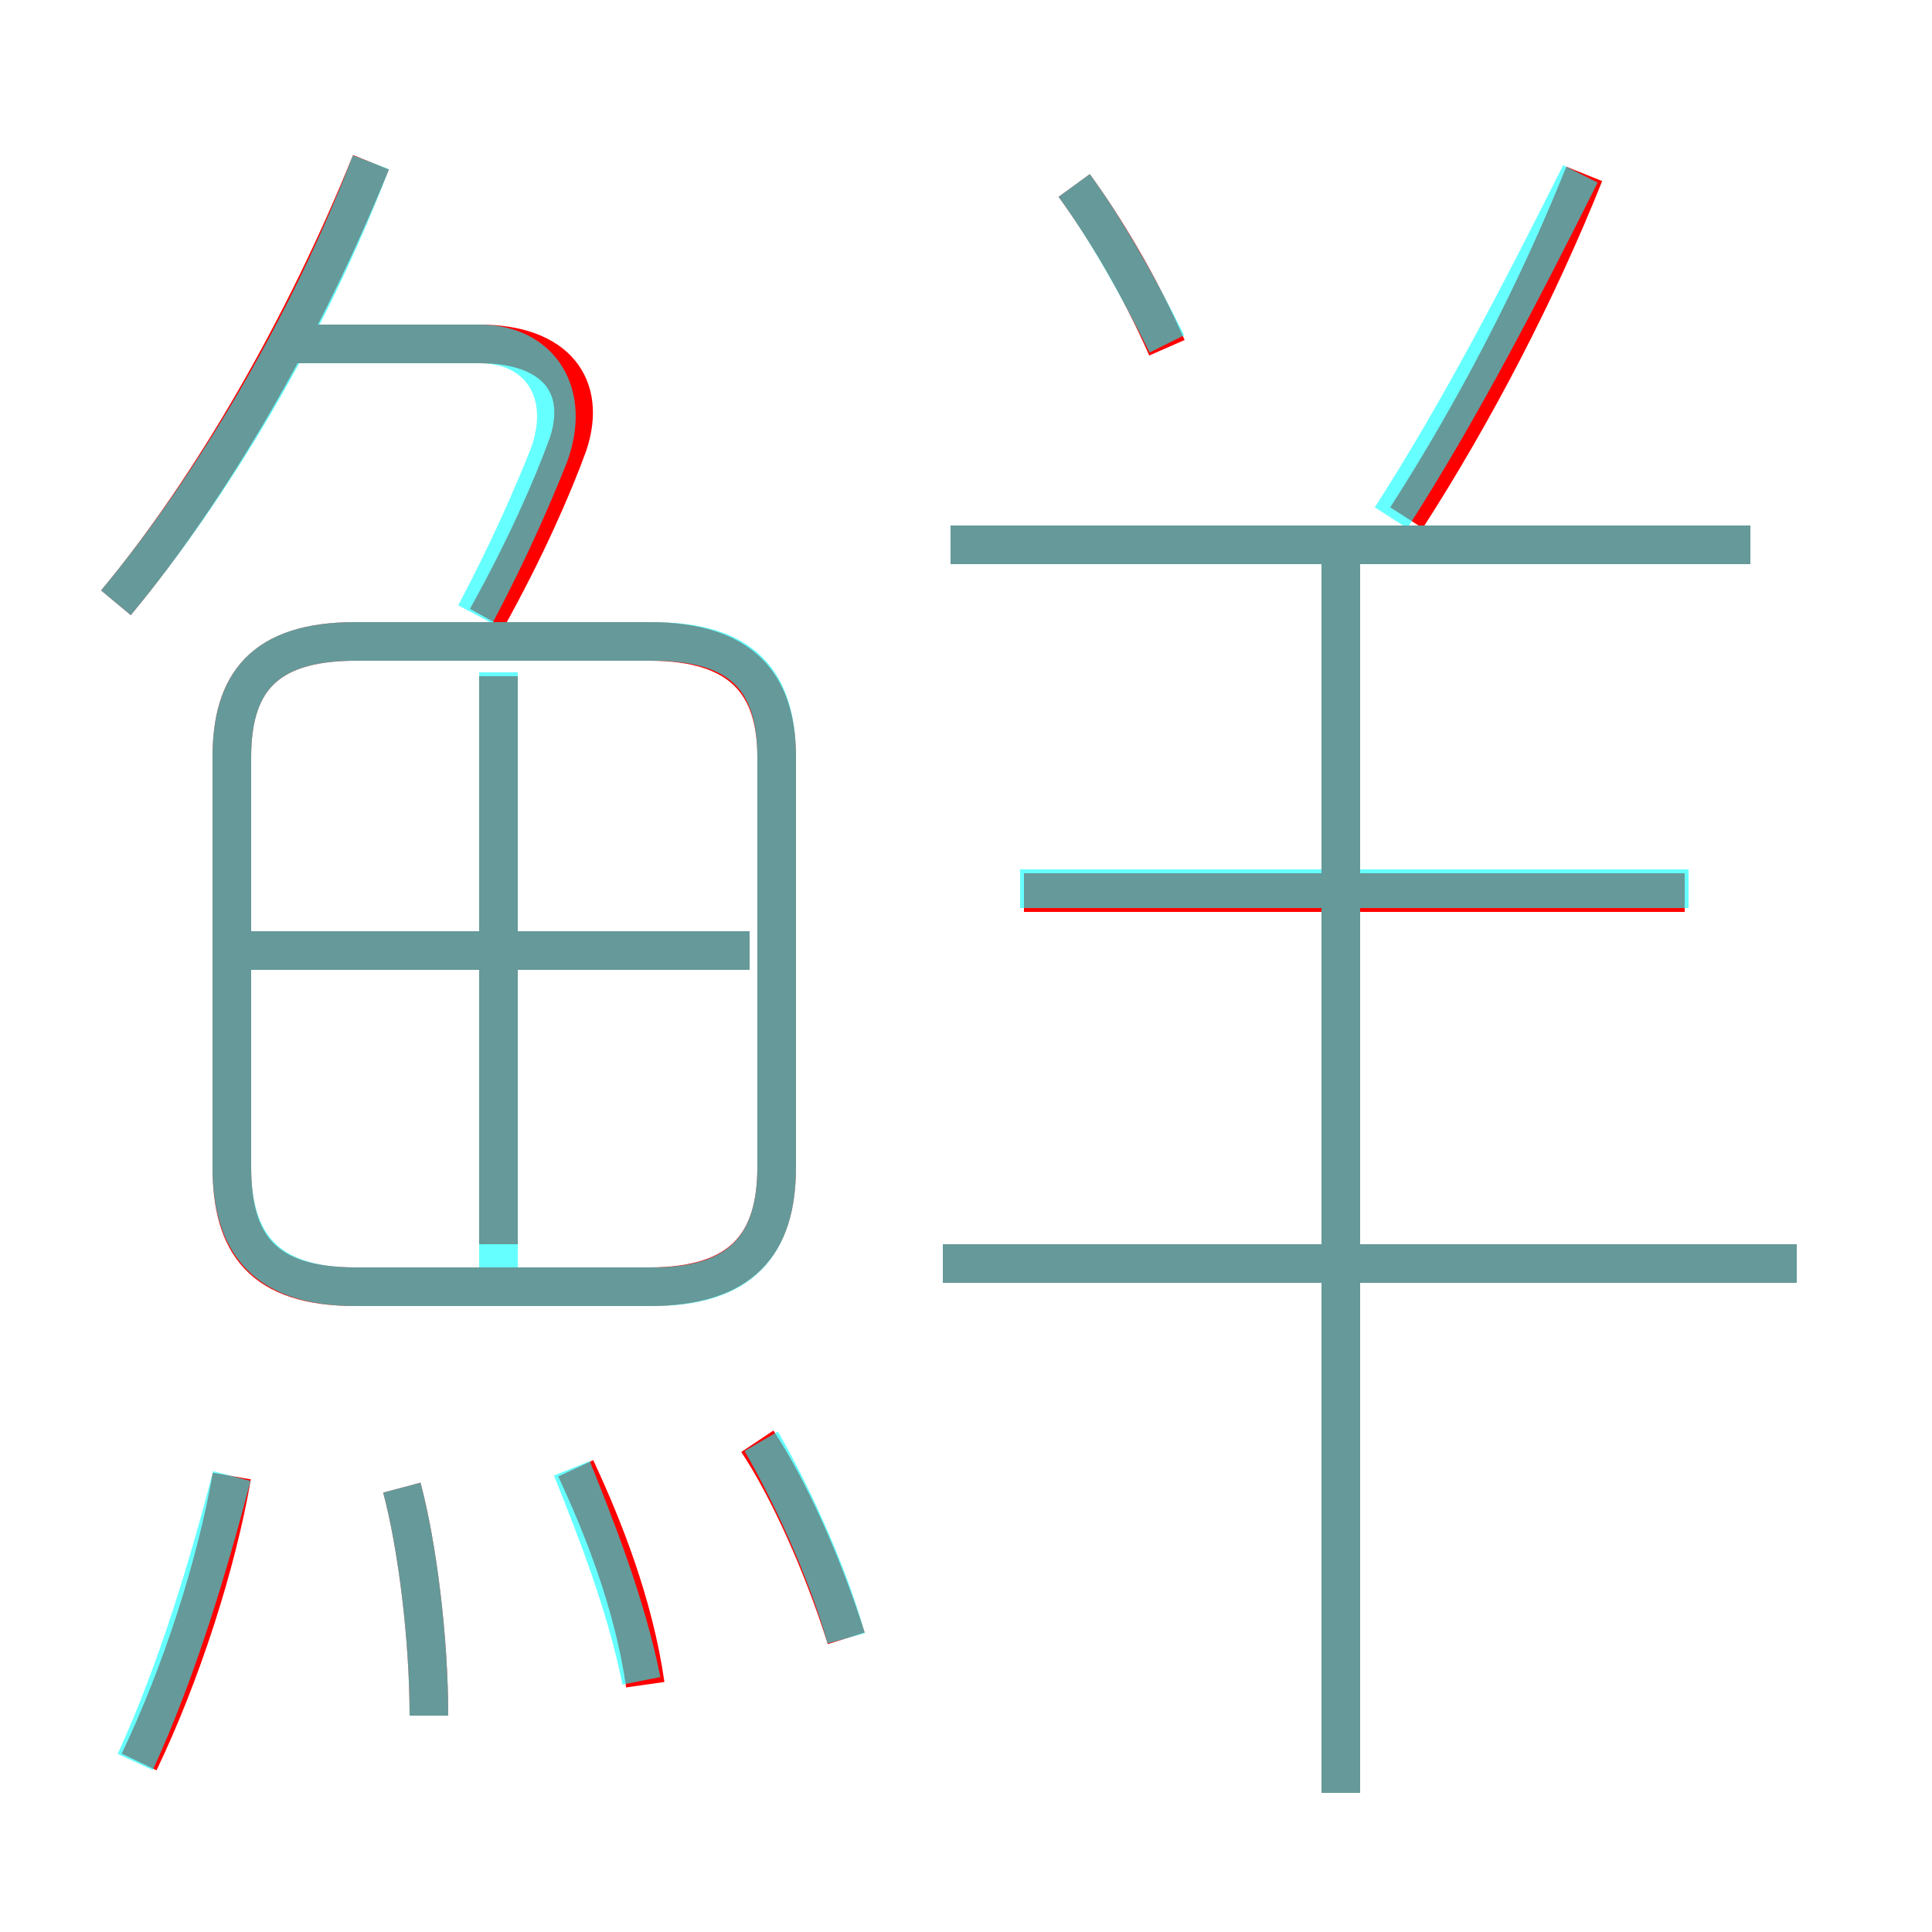 <?xml version='1.0' encoding='utf8'?>
<svg viewBox="0.0 -6.0 50.0 50.0" version="1.1" xmlns="http://www.w3.org/2000/svg">
<rect x="0.0" y="-6.0" width="50.0" height="50.0" fill="#333333" stroke="none"/>
<rect x="-1000" y="-1000" width="2000" height="2000" stroke="white" fill="white"/>
<g style="fill:none;stroke:rgba(255, 0, 0, 1);  stroke-width:1"><path d="M 9.2 -10.7 L 16.8 -10.7 C 19.2 -10.7 20.1 -11.8 20.1 -13.8 L 20.1 -24.4 C 20.1 -26.3 19.2 -27.4 16.8 -27.4 L 9.2 -27.4 C 6.8 -27.4 6.0 -26.3 6.0 -24.4 L 6.0 -13.8 C 6.0 -11.8 6.8 -10.7 9.2 -10.7 Z M 3.6 1.6 C 4.7 -0.7 5.6 -3.5 6.0 -5.8 M 11.1 0.4 C 11.1 -1.6 10.8 -4.0 10.4 -5.5 M 16.7 -0.4 C 16.4 -2.5 15.6 -4.5 14.9 -6.0 M 21.9 -1.6 C 21.3 -3.5 20.4 -5.5 19.6 -6.7 M 12.9 -11.8 L 12.9 -26.5 M 19.4 -19.4 L 6.2 -19.4 M 3.0 -28.4 C 5.5 -31.4 7.9 -35.6 9.6 -39.8 M 12.6 -28.0 C 13.6 -29.8 14.3 -31.4 14.7 -32.5 C 15.2 -34.0 14.4 -35.1 12.4 -35.1 L 7.5 -35.1 M 46.5 -11.3 L 24.4 -11.3 M 34.7 2.4 L 34.7 -29.4 M 43.6 -20.9 L 26.5 -20.9 M 45.3 -29.9 L 24.6 -29.9 M 30.2 -35.0 C 29.5 -36.6 28.6 -38.1 27.8 -39.2 M 36.4 -30.6 C 38.2 -33.4 39.8 -36.5 41.0 -39.5" transform="translate(0.0 38.0)" />
</g>
<g style="fill:none;stroke:rgba(0, 255, 255, 0.6);  stroke-width:1">
<path d="M 9.2 -10.7 L 16.9 -10.7 C 19.2 -10.7 20.1 -11.8 20.1 -13.8 L 20.1 -24.4 C 20.1 -26.4 19.2 -27.4 16.9 -27.4 L 9.2 -27.4 C 6.9 -27.4 6.0 -26.4 6.0 -24.4 L 6.0 -13.8 C 6.0 -11.8 6.9 -10.7 9.2 -10.7 Z M 3.5 1.6 C 4.6 -0.8 5.4 -3.5 6.0 -5.8 M 11.1 0.4 C 11.1 -1.6 10.8 -4.0 10.4 -5.5 M 16.6 -0.5 C 16.2 -2.5 15.4 -4.5 14.8 -6.0 M 21.9 -1.6 C 21.4 -3.4 20.4 -5.5 19.7 -6.7 M 12.9 -11.1 L 12.9 -26.6 M 19.4 -19.4 L 6.2 -19.4 M 3.0 -28.4 C 5.5 -31.4 8.0 -35.6 9.6 -39.8 M 12.3 -28.1 C 13.2 -29.8 13.8 -31.2 14.2 -32.2 C 14.8 -33.8 14.0 -35.1 12.4 -35.1 L 7.5 -35.1 M 46.5 -11.3 L 24.4 -11.3 M 34.7 2.4 L 34.7 -29.6 M 43.7 -21.0 L 26.4 -21.0 M 30.2 -35.1 C 29.4 -36.7 28.6 -38.1 27.8 -39.2 M 45.3 -29.9 L 24.6 -29.9 M 36.0 -30.6 C 37.8 -33.4 39.4 -36.5 40.9 -39.5" transform="translate(0.0 38.0)" />
</g>
</svg>